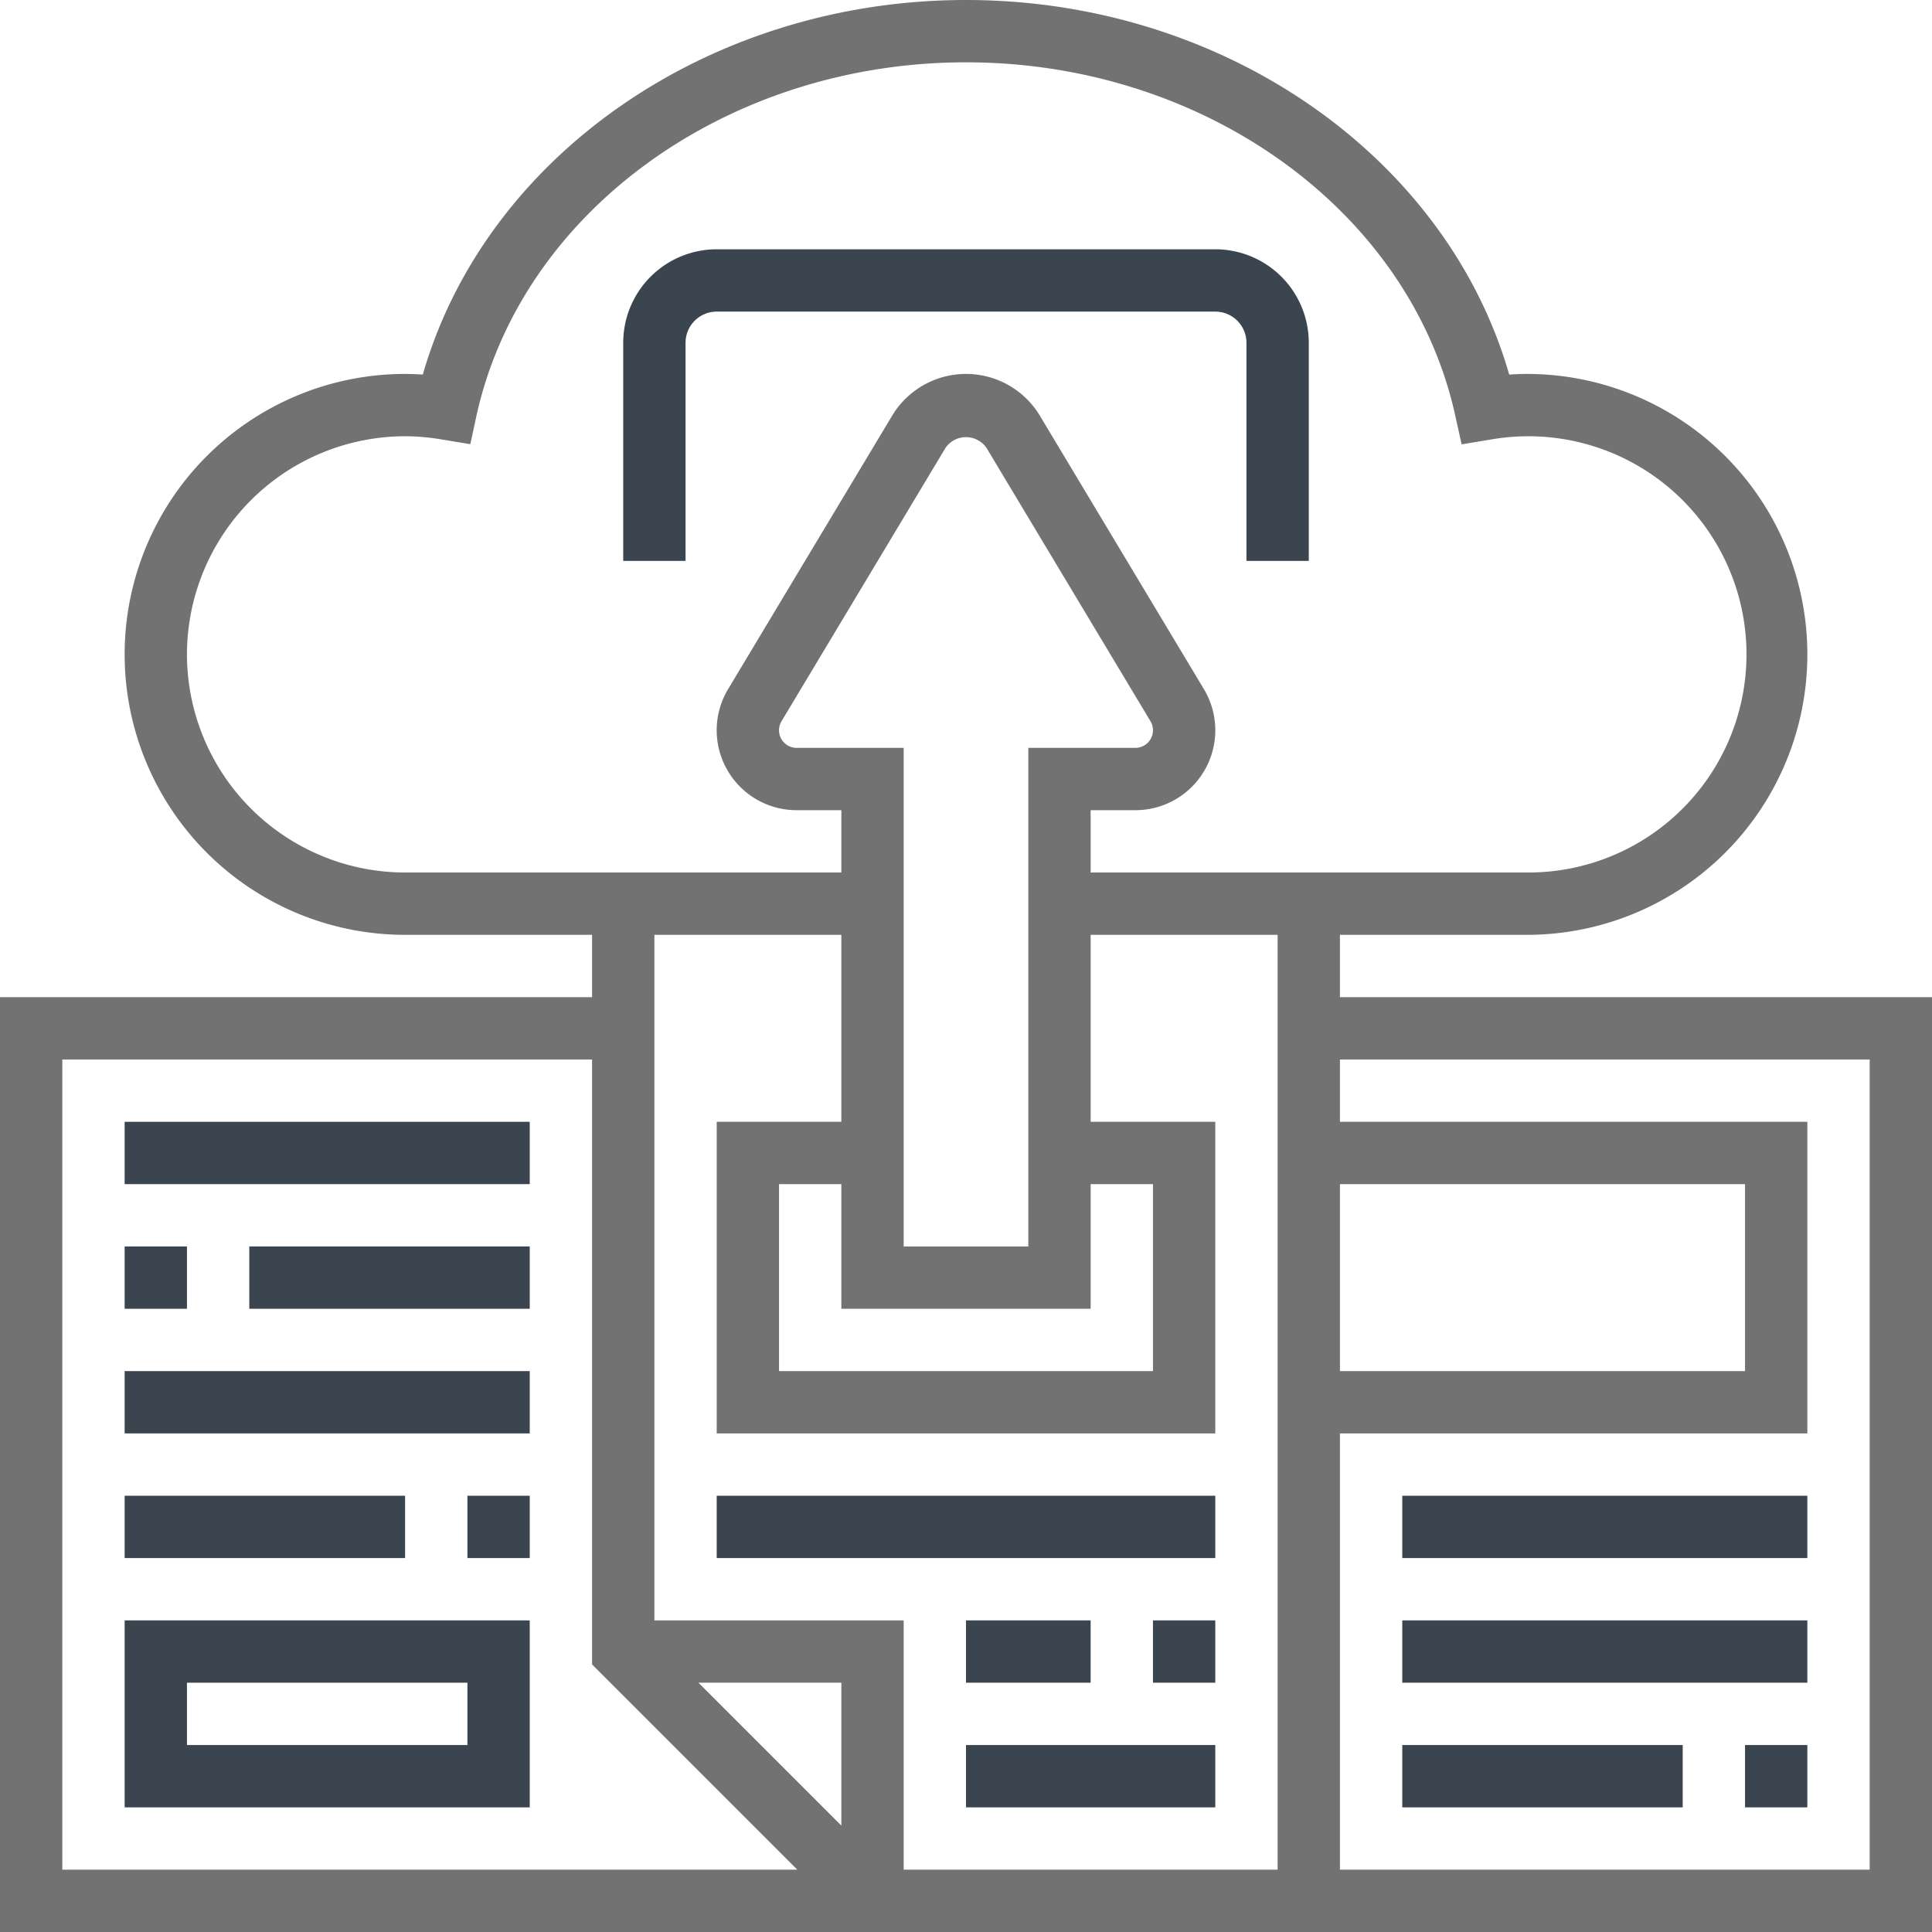 <svg xmlns="http://www.w3.org/2000/svg" width="62" height="62" viewBox="0 0 62 62">
  <g id="friendly-exp-icon" transform="translate(-1 -1)">
    <path id="Path_332" data-name="Path 332" d="M44,33V31h6a9,9,0,0,0,0-18c-.186,0-.374.007-.568.021C47.414,6,40.239,1,32,1S16.586,6,14.568,13.021C14.374,13.007,14.186,13,14,13a9,9,0,0,0,0,18h6v2H1V63H63V33Zm0,6H57v6H44ZM7,22a7.008,7.008,0,0,1,7-7,7.124,7.124,0,0,1,1.158.1l.935.155.2-.926C17.747,7.767,24.351,3,32,3S46.253,7.767,47.7,14.334l.205.926.935-.155A7,7,0,1,1,50,29H36V27h1.434a2.565,2.565,0,0,0,2.2-3.886l-5.262-8.771a2.766,2.766,0,0,0-4.744,0l-5.262,8.771A2.565,2.565,0,0,0,26.566,27H28v2H14a7.008,7.008,0,0,1-7-7Zm19.566,3a.565.565,0,0,1-.485-.857l5.262-8.771a.8.8,0,0,1,1.314,0l5.262,8.771a.56.56,0,0,1,.081.291.567.567,0,0,1-.566.566H34V41H30V25ZM36,43V39h2v6H26V39h2v4ZM28,59.586,23.414,55H28ZM3,61V35H20V54.414L26.586,61Zm27,0V53H22V31h6v6H24V47H40V37H36V31h6V61Zm31,0H44V47H59V37H44V35H61Z" fill="#727272"/>
    <path id="Path_333" data-name="Path 333" d="M24,49H40v2H24Z" fill="#3b4550"/>
    <path id="Path_334" data-name="Path 334" d="M32,53h4v2H32Z" fill="#3b4550"/>
    <path id="Path_335" data-name="Path 335" d="M38,53h2v2H38Z" fill="#3b4550"/>
    <path id="Path_336" data-name="Path 336" d="M32,57h8v2H32Z" fill="#3b4550"/>
    <path id="Path_337" data-name="Path 337" d="M46,49H59v2H46Z" fill="#3b4550"/>
    <path id="Path_338" data-name="Path 338" d="M46,53H59v2H46Z" fill="#3b4550"/>
    <path id="Path_339" data-name="Path 339" d="M57,57h2v2H57Z" fill="#3b4550"/>
    <path id="Path_340" data-name="Path 340" d="M46,57h9v2H46Z" fill="#3b4550"/>
    <path id="Path_341" data-name="Path 341" d="M5,59H18V53H5Zm2-4h9v2H7Z" fill="#3b4550"/>
    <path id="Path_342" data-name="Path 342" d="M16,49h2v2H16Z" fill="#3b4550"/>
    <path id="Path_343" data-name="Path 343" d="M5,49h9v2H5Z" fill="#3b4550"/>
    <path id="Path_344" data-name="Path 344" d="M5,45H18v2H5Z" fill="#3b4550"/>
    <path id="Path_345" data-name="Path 345" d="M9,41h9v2H9Z" fill="#3b4550"/>
    <path id="Path_346" data-name="Path 346" d="M5,41H7v2H5Z" fill="#3b4550"/>
    <path id="Path_347" data-name="Path 347" d="M5,37H18v2H5Z" fill="#3b4550"/>
    <path id="Path_348" data-name="Path 348" d="M40,11a1,1,0,0,1,1,1v7h2V12a3,3,0,0,0-3-3H24a3,3,0,0,0-3,3v7h2V12a1,1,0,0,1,1-1Z" fill="#3b4550"/>
  </g>
</svg>
